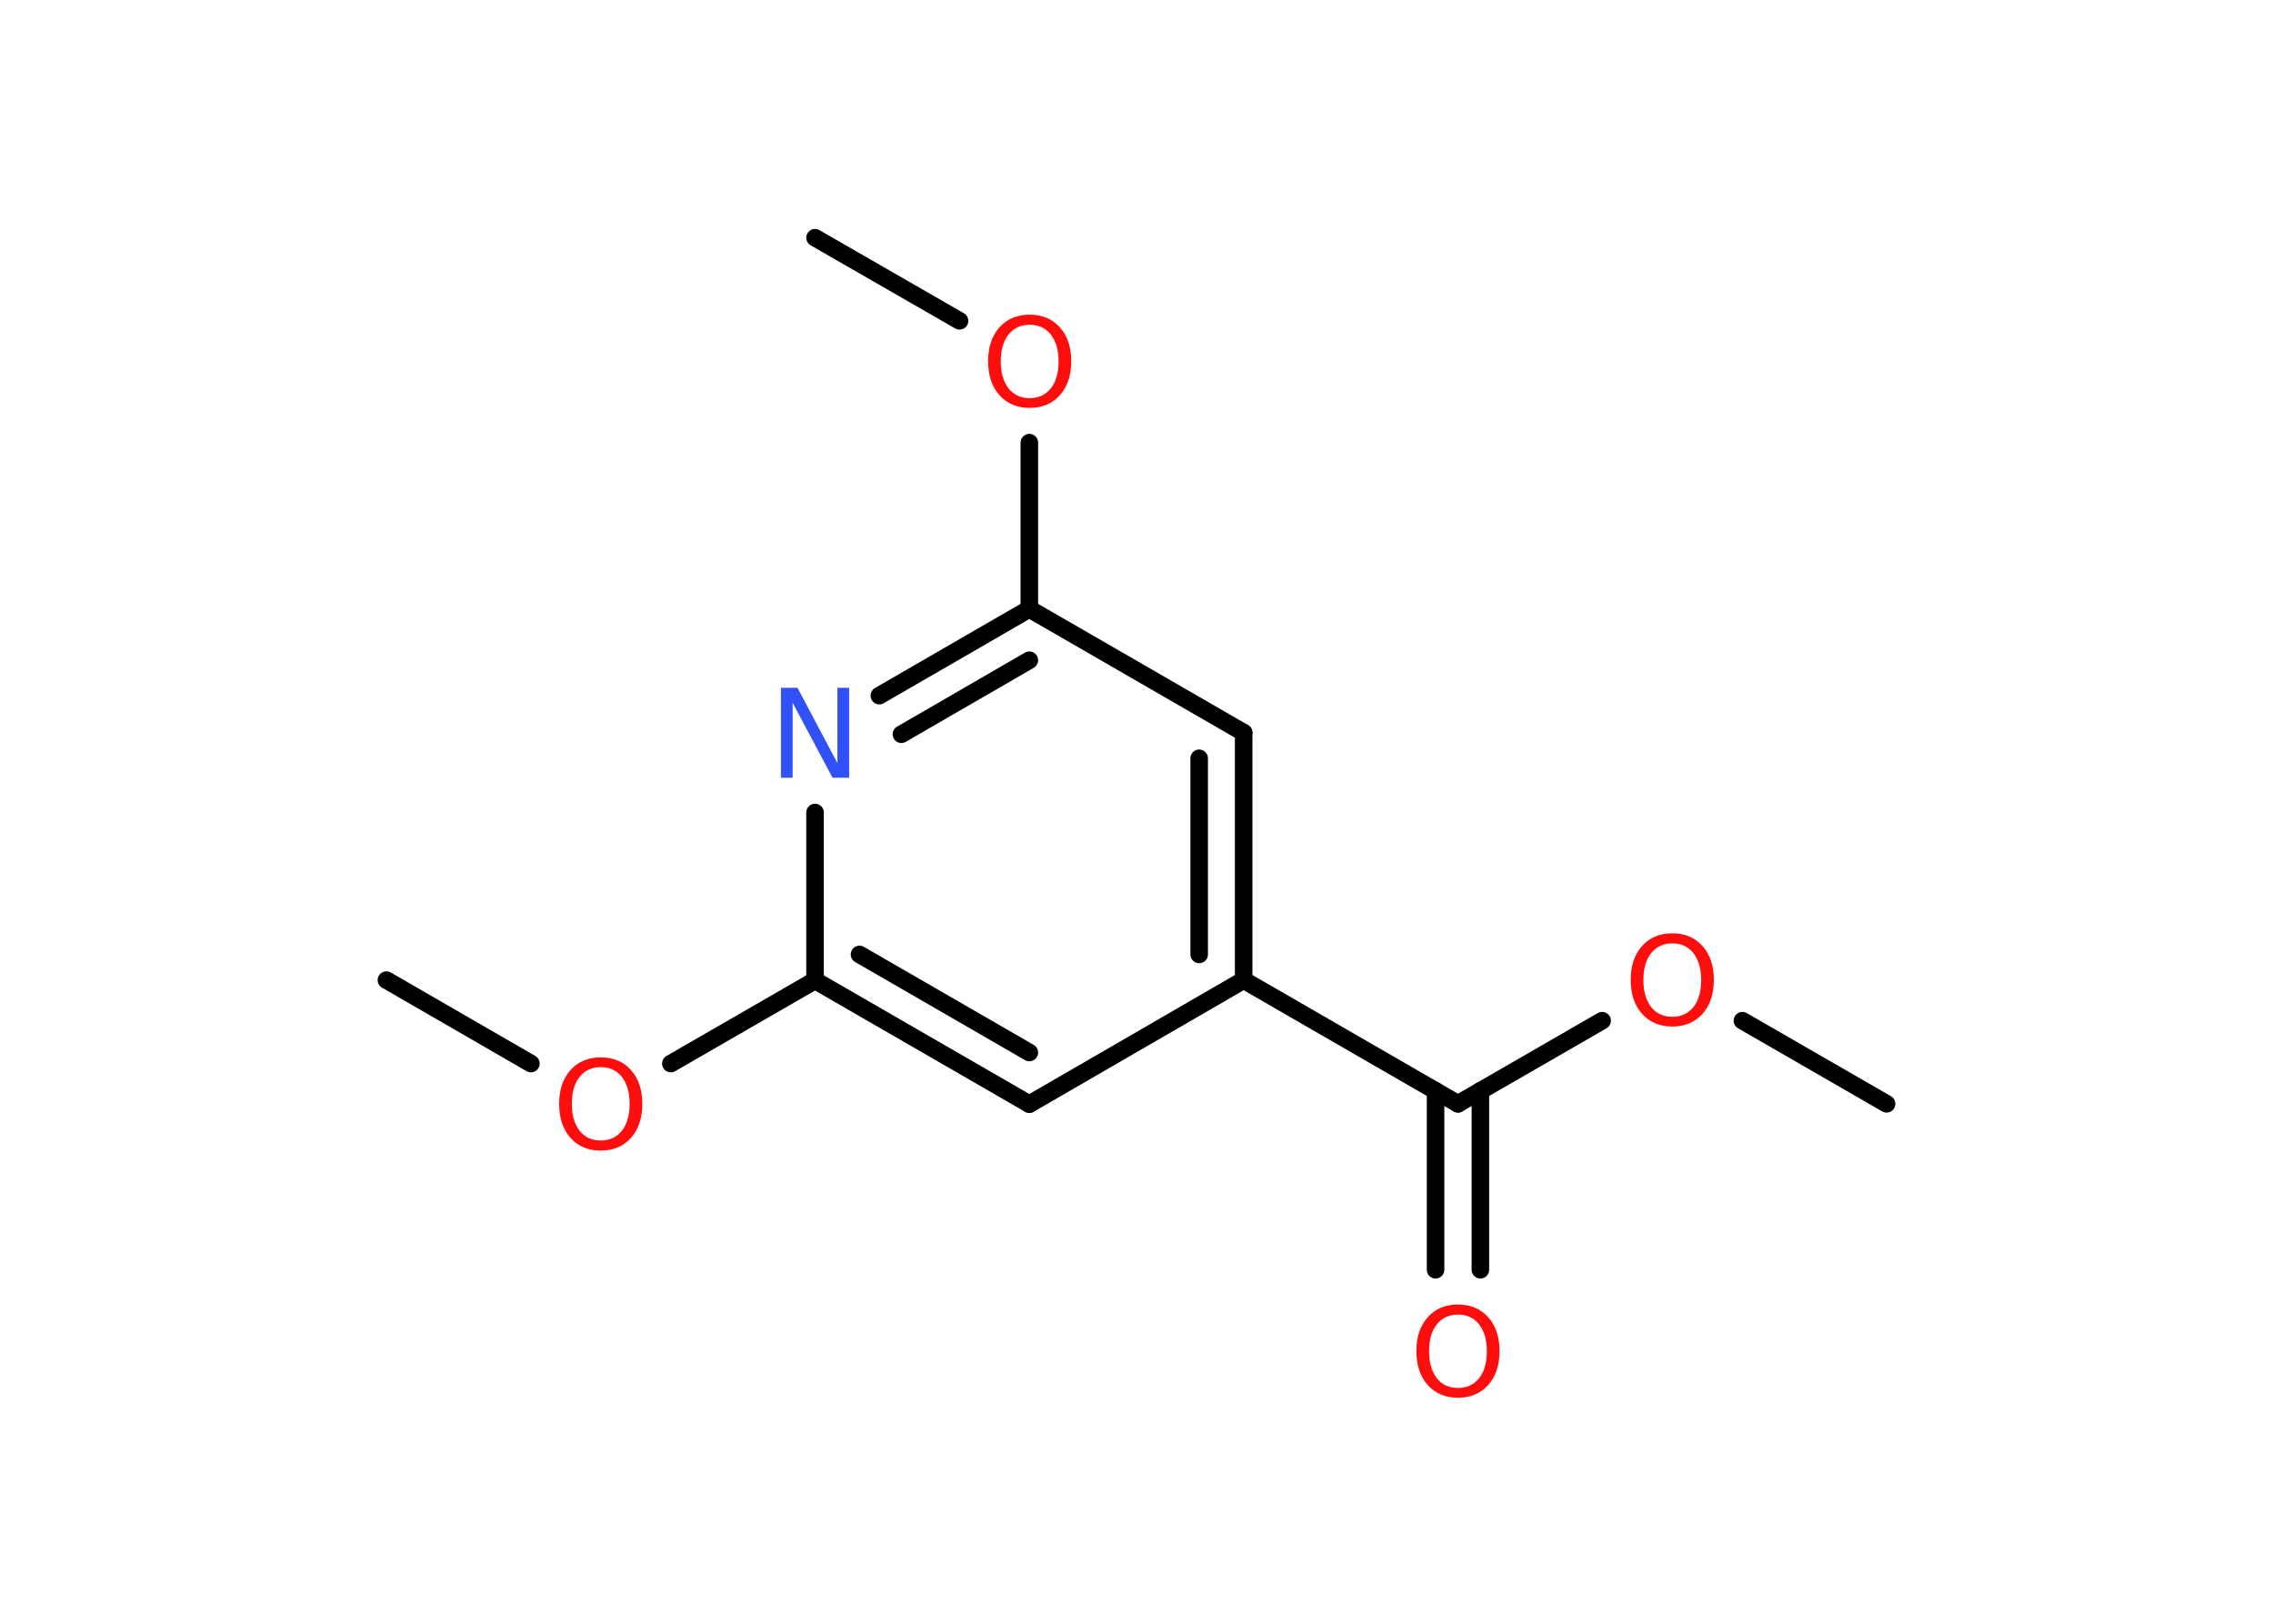 <?xml version='1.0' encoding='UTF-8'?>
<!DOCTYPE svg PUBLIC "-//W3C//DTD SVG 1.1//EN" "http://www.w3.org/Graphics/SVG/1.1/DTD/svg11.dtd">
<svg version='1.2' xmlns='http://www.w3.org/2000/svg' xmlns:xlink='http://www.w3.org/1999/xlink' width='70.0mm' height='50.0mm' viewBox='0 0 70.0 50.0'>
  <desc>Generated by the Chemistry Development Kit (http://github.com/cdk)</desc>
  <g stroke-linecap='round' stroke-linejoin='round' stroke='#000000' stroke-width='.54' fill='#FF0D0D'>
    <rect x='.0' y='.0' width='70.0' height='50.0' fill='#FFFFFF' stroke='none'/>
    <g id='mol1' class='mol'>
      <line id='mol1bnd1' class='bond' x1='58.1' y1='33.99' x2='53.66' y2='31.43'/>
      <line id='mol1bnd2' class='bond' x1='49.34' y1='31.43' x2='44.9' y2='33.99'/>
      <g id='mol1bnd3' class='bond'>
        <line x1='45.59' y1='33.59' x2='45.59' y2='39.1'/>
        <line x1='44.21' y1='33.59' x2='44.21' y2='39.1'/>
      </g>
      <line id='mol1bnd4' class='bond' x1='44.9' y1='33.99' x2='38.3' y2='30.18'/>
      <g id='mol1bnd5' class='bond'>
        <line x1='38.3' y1='30.18' x2='38.3' y2='22.56'/>
        <line x1='36.93' y1='29.39' x2='36.93' y2='23.35'/>
      </g>
      <line id='mol1bnd6' class='bond' x1='38.3' y1='22.56' x2='31.7' y2='18.75'/>
      <line id='mol1bnd7' class='bond' x1='31.7' y1='18.75' x2='31.7' y2='13.63'/>
      <line id='mol1bnd8' class='bond' x1='29.55' y1='9.88' x2='25.1' y2='7.32'/>
      <g id='mol1bnd9' class='bond'>
        <line x1='31.7' y1='18.75' x2='27.08' y2='21.42'/>
        <line x1='31.7' y1='20.33' x2='27.76' y2='22.61'/>
      </g>
      <line id='mol1bnd10' class='bond' x1='25.1' y1='25.02' x2='25.1' y2='30.19'/>
      <line id='mol1bnd11' class='bond' x1='25.1' y1='30.19' x2='20.66' y2='32.75'/>
      <line id='mol1bnd12' class='bond' x1='16.35' y1='32.75' x2='11.9' y2='30.18'/>
      <g id='mol1bnd13' class='bond'>
        <line x1='25.1' y1='30.19' x2='31.7' y2='34.0'/>
        <line x1='26.47' y1='29.39' x2='31.7' y2='32.41'/>
      </g>
      <line id='mol1bnd14' class='bond' x1='38.3' y1='30.18' x2='31.7' y2='34.0'/>
      <path id='mol1atm2' class='atom' d='M51.5 29.05q-.41 .0 -.65 .3q-.24 .3 -.24 .83q.0 .52 .24 .83q.24 .3 .65 .3q.41 .0 .65 -.3q.24 -.3 .24 -.83q.0 -.52 -.24 -.83q-.24 -.3 -.65 -.3zM51.5 28.74q.58 .0 .93 .39q.35 .39 .35 1.04q.0 .66 -.35 1.05q-.35 .39 -.93 .39q-.58 .0 -.93 -.39q-.35 -.39 -.35 -1.05q.0 -.65 .35 -1.04q.35 -.39 .93 -.39z' stroke='none'/>
      <path id='mol1atm4' class='atom' d='M44.9 40.48q-.41 .0 -.65 .3q-.24 .3 -.24 .83q.0 .52 .24 .83q.24 .3 .65 .3q.41 .0 .65 -.3q.24 -.3 .24 -.83q.0 -.52 -.24 -.83q-.24 -.3 -.65 -.3zM44.9 40.17q.58 .0 .93 .39q.35 .39 .35 1.04q.0 .66 -.35 1.05q-.35 .39 -.93 .39q-.58 .0 -.93 -.39q-.35 -.39 -.35 -1.05q.0 -.65 .35 -1.04q.35 -.39 .93 -.39z' stroke='none'/>
      <path id='mol1atm8' class='atom' d='M31.71 10.0q-.41 .0 -.65 .3q-.24 .3 -.24 .83q.0 .52 .24 .83q.24 .3 .65 .3q.41 .0 .65 -.3q.24 -.3 .24 -.83q.0 -.52 -.24 -.83q-.24 -.3 -.65 -.3zM31.71 9.69q.58 .0 .93 .39q.35 .39 .35 1.04q.0 .66 -.35 1.05q-.35 .39 -.93 .39q-.58 .0 -.93 -.39q-.35 -.39 -.35 -1.05q.0 -.65 .35 -1.04q.35 -.39 .93 -.39z' stroke='none'/>
      <path id='mol1atm10' class='atom' d='M24.06 21.18h.5l1.23 2.32v-2.32h.36v2.77h-.51l-1.23 -2.31v2.31h-.36v-2.77z' stroke='none' fill='#3050F8'/>
      <path id='mol1atm12' class='atom' d='M18.5 32.86q-.41 .0 -.65 .3q-.24 .3 -.24 .83q.0 .52 .24 .83q.24 .3 .65 .3q.41 .0 .65 -.3q.24 -.3 .24 -.83q.0 -.52 -.24 -.83q-.24 -.3 -.65 -.3zM18.5 32.56q.58 .0 .93 .39q.35 .39 .35 1.04q.0 .66 -.35 1.05q-.35 .39 -.93 .39q-.58 .0 -.93 -.39q-.35 -.39 -.35 -1.05q.0 -.65 .35 -1.04q.35 -.39 .93 -.39z' stroke='none'/>
    </g>
  </g>
</svg>
